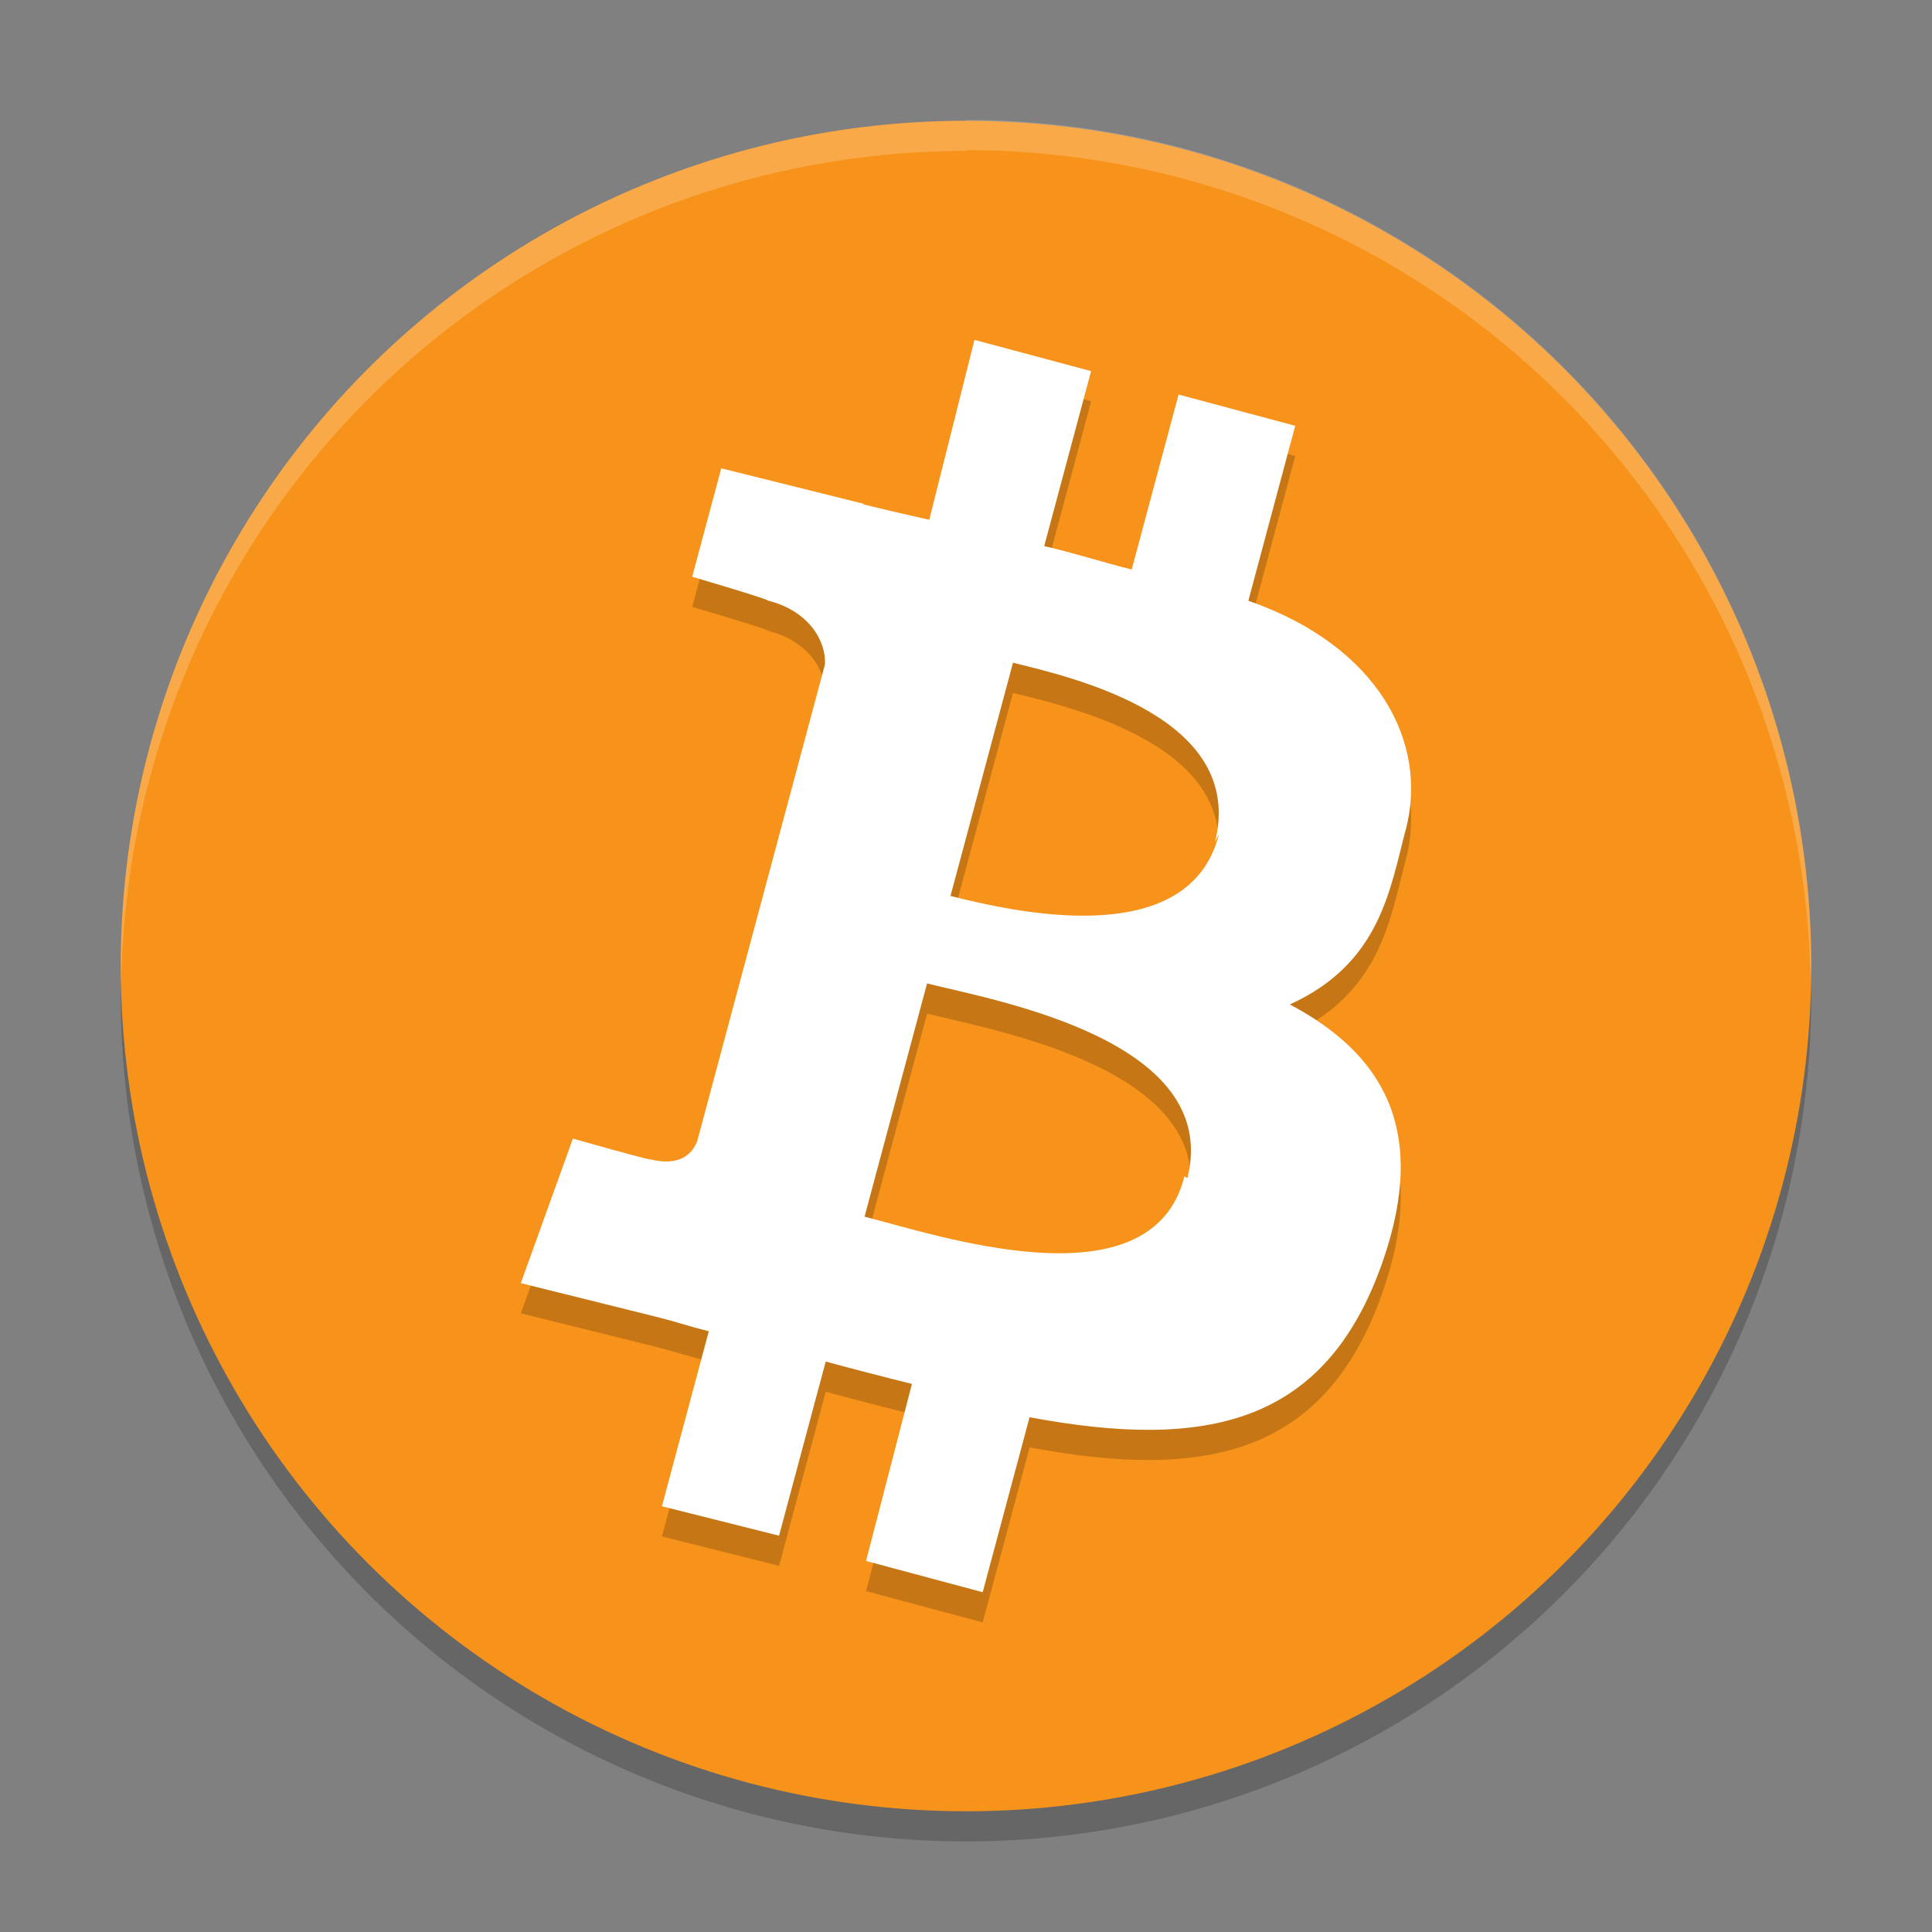 <?xml version="1.0" encoding="UTF-8" standalone="no"?>
<svg
   xmlns:dc="http://purl.org/dc/elements/1.1/"
   xmlns:cc="http://creativecommons.org/ns#"
   xmlns:rdf="http://www.w3.org/1999/02/22-rdf-syntax-ns#"
   xmlns:svg="http://www.w3.org/2000/svg"
   xmlns="http://www.w3.org/2000/svg"
   xmlns:sodipodi="http://sodipodi.sourceforge.net/DTD/sodipodi-0.dtd"
   xmlns:inkscape="http://www.inkscape.org/namespaces/inkscape"
   width="64"
   version="1.1"
   height="64"
   viewBox="0 0 64 64"
   id="svg2"
   inkscape:version="0.91 r13725"
   sodipodi:docname="bitcoin.svg">
  <rect x="0" y="0" width="64" height="64" fill="#808080" stroke="none"/>
  <defs
     id="defs18" />
  <sodipodi:namedview
     pagecolor="#ffffff"
     bordercolor="#666666"
     borderopacity="1"
     objecttolerance="10"
     gridtolerance="10"
     guidetolerance="10"
     inkscape:pageopacity="0"
     inkscape:pageshadow="2"
     inkscape:window-width="1535"
     inkscape:window-height="876"
     id="namedview16"
     showgrid="true"
     inkscape:zoom="14.06"
     inkscape:cx="20.225315"
     inkscape:cy="29.851696"
     inkscape:window-x="65"
     inkscape:window-y="24"
     inkscape:window-maximized="1"
     inkscape:current-layer="svg2">
    <inkscape:grid
       type="xygrid"
       id="grid4139" />
  </sodipodi:namedview>
  <path
     inkscape:connector-curvature="0"
     id="path14"
     d="M 59.957,31.801 A 28,28 0 0 1 32,59 28,28 0 0 1 4.044,32 28,28 0 0 0 4,33 28,28 0 0 0 32,61 28,28 0 0 0 59.999,33 28,28 0 0 0 59.956,31.829 Z"
     style="opacity:0.2;enable-background:new" />
  <circle
     id="circle6"
     r="28"
     cy="32.001"
     cx="32"
     style="fill:#f7931a;enable-background:new" />
  <path
     sodipodi:nodetypes="cccccccccccccccccccccccccccccccccccccccccc"
     d="m 46.562,28.508 c 0.776,-2.898 -0.898,-6.111 -5.209,-7.607 l 1.553,-5.796 -3.864,-1.035 -1.553,5.796 C 36.591,19.642 35.509,19.297 34.592,19.089 l 1.553,-5.796 -3.864,-1.035 -1.497,5.96 C 30.04,18.049 29.31,17.883 28.602,17.707 l 0.004,-0.02 -4.712,-1.174 -0.963,3.592 c 0,0 2.558,0.751 2.504,0.788 1.384,0.345 1.941,1.37 1.893,2.118 l -1.767,6.594 -2.465,9.201 c -0.173,0.434 -0.591,0.836 -1.558,0.597 0.034,0.05 -2.559,-0.686 -2.559,-0.686 l -1.725,4.787 4.447,1.106 c 0.827,0.207 0.982,0.286 1.78,0.49 l -1.553,5.796 3.88,0.975 1.546,-5.769 c 0.932,0.253 1.97,0.522 2.856,0.741 l -1.52,5.865 3.864,1.035 1.553,-5.796 c 5.829,1.089 9.811,0.275 11.701,-5.166 1.523,-4.381 -0.021,-6.889 -3.08,-8.508 3.007,-1.365 3.317,-3.833 3.834,-5.765 z m -7.327,11.461 c -1.092,4.377 -8.28,1.91 -10.596,1.336 l 2.071,-7.727 c 2.316,0.577 9.765,1.886 8.624,6.452 z M 40.382,28.625 c -0.996,3.982 -6.967,2.535 -8.896,2.055 l 2.071,-7.727 c 1.929,0.48 7.73,1.781 6.692,5.934 z"
     style="opacity:0.2;fill:#000000;fill-opacity:1;enable-background:new"
     id="path4140"
     inkscape:connector-curvature="0" />
  <path
     inkscape:connector-curvature="0"
     id="path10"
     style="fill:#ffffff;enable-background:new"
     d="m 46.562,27.508 c 0.776,-2.898 -0.898,-6.111 -5.209,-7.607 l 1.553,-5.796 -3.864,-1.035 -1.553,5.796 c -0.898,-0.223 -1.981,-0.568 -2.898,-0.776 l 1.553,-5.796 -3.864,-1.035 -1.497,5.96 c -0.744,-0.169 -1.474,-0.335 -2.182,-0.511 l 0.004,-0.02 -4.712,-1.174 -0.963,3.592 c 0,0 2.558,0.751 2.504,0.788 1.384,0.345 1.941,1.37 1.893,2.118 l -1.767,6.594 -2.465,9.201 c -0.173,0.434 -0.591,0.836 -1.558,0.597 0.034,0.05 -2.559,-0.686 -2.559,-0.686 l -1.725,4.787 4.447,1.106 c 0.827,0.207 0.982,0.286 1.78,0.49 l -1.553,5.796 3.88,0.975 1.546,-5.769 c 0.932,0.253 1.97,0.522 2.856,0.741 l -1.52,5.865 3.864,1.035 1.553,-5.796 c 5.829,1.089 9.811,0.275 11.701,-5.166 1.523,-4.381 -0.021,-6.889 -3.08,-8.508 3.007,-1.365 3.317,-3.833 3.834,-5.765 z m -7.327,11.461 c -1.092,4.377 -8.28,1.91 -10.596,1.336 l 2.071,-7.727 c 2.316,0.577 9.765,1.886 8.624,6.452 z m 1.147,-11.344 c -0.996,3.982 -6.967,2.535 -8.896,2.055 l 2.071,-7.727 c 1.929,0.48 7.73,1.781 6.692,5.934 z"
     sodipodi:nodetypes="cccccccccccccccccccccccccccccccccccccccccc" />
  <path
     style="opacity:0.2;fill:#ffffff;enable-background:new"
     d="M 32 3.973 L 32 4.002 A 28 28 0 0 0 4 32 A 28 28 0 0 0 4.018 32.492 A 28 28 0 0 1 32 5 L 32 4.973 A 28 28 0 0 1 59.975 32.455 A 28 28 0 0 0 60 31.973 A 28 28 0 0 0 32 3.973 z "
     id="path12" />
</svg>
